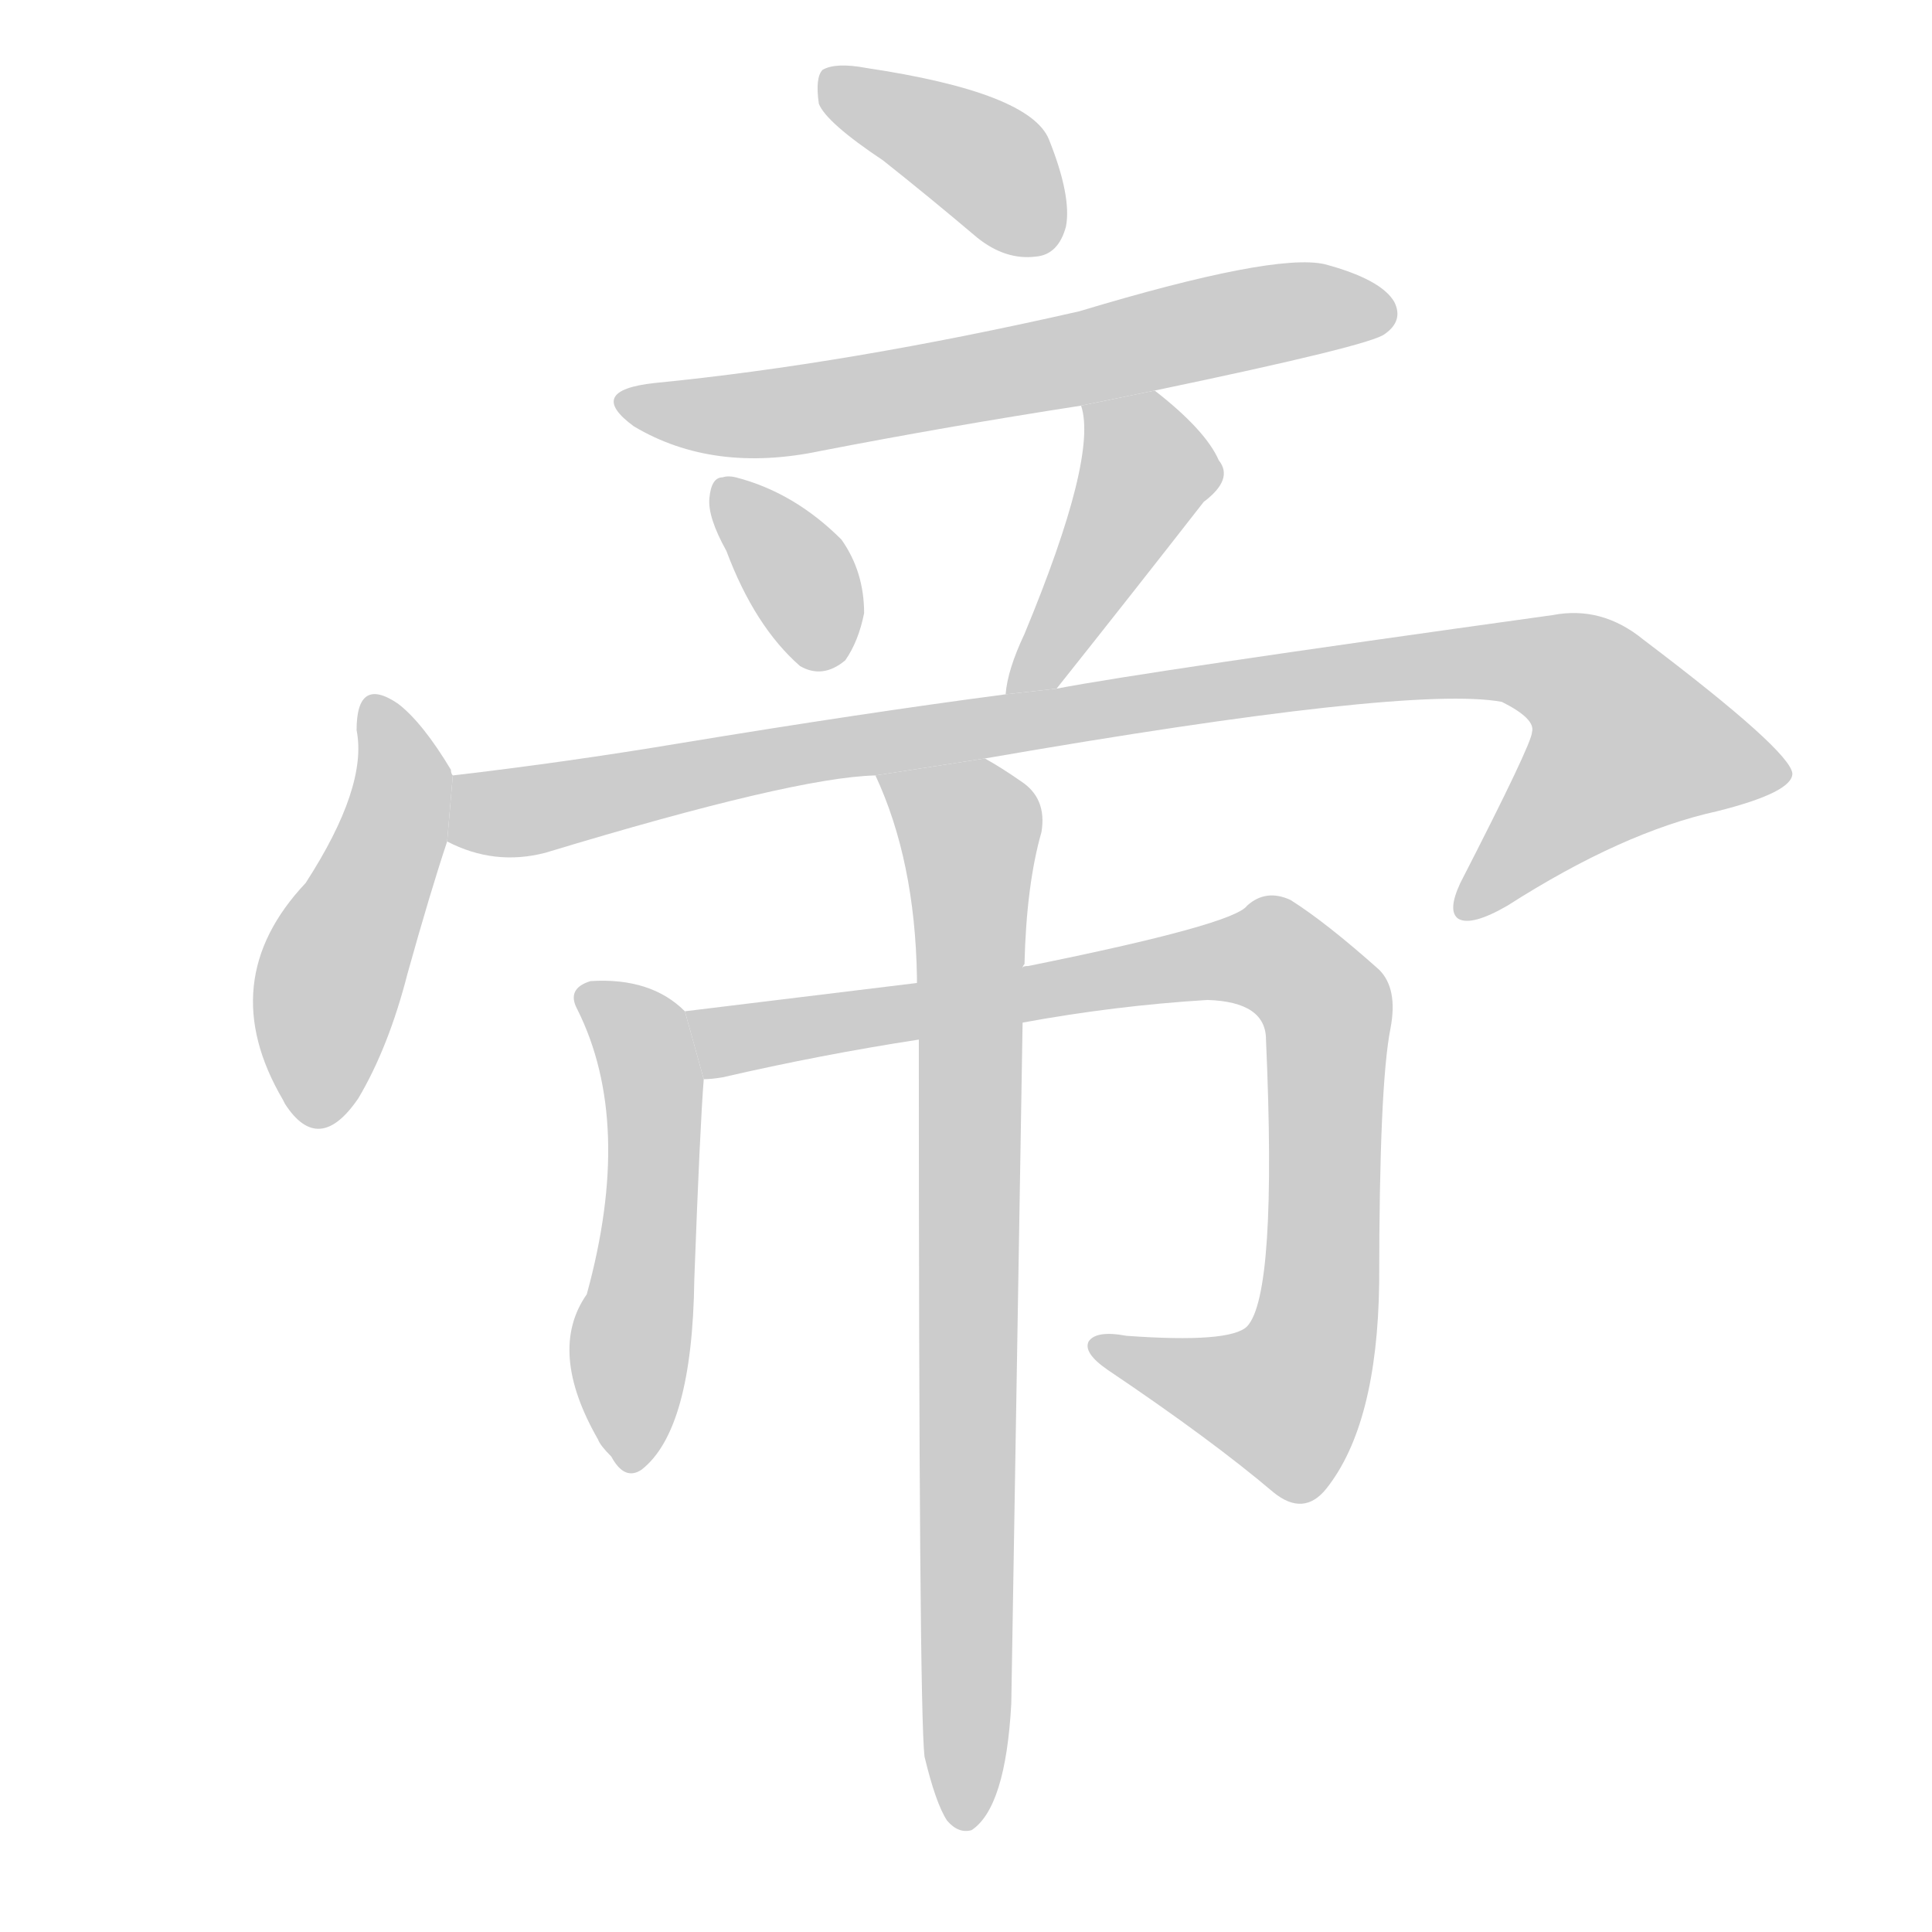 <!--
AnimCJK 2016-2018 Copyright Francois Mizessyn - https://github.com/parsimonhi/animCJK
Derived from:
    MakeMeAHanzi project - https://github.com/skishore/makemeahanzi
    Arphic PL KaitiM GB - https://apps.ubuntu.com/cat/applications/precise/fonts-arphic-gkai00mp/
    Arphic PL UKai - https://apps.ubuntu.com/cat/applications/fonts-arphic-ukai/
You can redistribute and/or modify this file under the terms of the Arphic Public License
as published by Arphic Technology Co., Ltd.
You should have received a copy of this license (the directory "APL") along with this file;
if not, see http://ftp.gnu.org/non-gnu/chinese-fonts-truetype/LICENSE.
-->
<svg id="z24093" class="acjk" version="1.1" viewBox="0 0 1024 1024" xmlns="http://www.w3.org/2000/svg" xmlns:xlink="http://www.w3.org/1999/xlink">
<style>
<![CDATA[
@keyframes z24093k {
	from {
		stroke:#c00;
		stroke-dashoffset:3334;
	}
	75% {
		stroke:#c00;
		stroke-dashoffset:0;
	}
	to {
		stroke:#000;
	}
}
#z24093 path[clip-path] {
	animation:z24093k 1s linear both;
	stroke-dasharray:3334;
	stroke-width:128;
	stroke-linecap:round;
	fill:none;
}
#z24093 path[clip-path="url(#z24093c1)"] {animation-delay:1s;}
#z24093 path[clip-path="url(#z24093c2)"] {animation-delay:2s;}
#z24093 path[clip-path="url(#z24093c3)"] {animation-delay:3s;}
#z24093 path[clip-path="url(#z24093c4)"] {animation-delay:4s;}
#z24093 path[clip-path="url(#z24093c5)"] {animation-delay:5s;}
#z24093 path[clip-path="url(#z24093c6)"] {animation-delay:6s;}
#z24093 path[clip-path="url(#z24093c7)"] {animation-delay:7s;}
#z24093 path[clip-path="url(#z24093c8)"] {animation-delay:8s;}
#z24093 path[clip-path="url(#z24093c9)"] {animation-delay:9s;}
#z24093 path {fill:#ccc;}
]]>
</style>
<path id="z24093d1" d="M468 85Q492 104 518 126Q533 138 549 136Q561 135 565 120Q568 104 556 74Q546 49 459 36Q443 33 436 37Q432 41 434 55Q438 65 468 85 Z"/>
<path id="z24093d2" d="M612 207Q727 183 734 177Q744 170 739 160Q732 148 702 140Q675 134 572 165Q449 193 347 203Q310 207 336 226Q378 251 435 239Q502 226 573 215L612 207 Z"/>
<path id="z24093d3" d="M385 292Q400 332 424 353Q436 360 448 350Q455 340 458 325Q458 303 446 286Q421 261 390 253Q386 252 383 253Q377 253 376 264Q375 274 385 292 Z"/>
<path id="z24093d4" d="M560 365Q599 316 638 266Q654 254 646 244Q639 228 612 207L573 215Q582 242 543 336Q534 355 533 368L560 365 Z"/>
<path id="z24093d5" d="M240 411Q239 410 239 408Q224 383 211 373Q189 358 189 387Q195 417 162 468Q113 520 150 583L151 585Q169 613 190 582Q206 555 216 516Q228 473 237 446L240 411 Z"/>
<path id="z24093d6" d="M522 402Q747 363 796 372Q814 381 812 388Q812 394 774 468Q767 483 773 487Q780 491 799 480Q860 441 910 430Q950 420 950 410Q949 398 871 339Q849 321 823 326Q607 356 560 365L533 368Q457 378 360 394Q300 404 240 411L237 446Q262 459 289 452Q421 412 464 411L522 402 Z"/>
<path id="z24093d7" d="M363 536Q345 518 313 520Q300 524 306 535Q336 595 311 686Q290 716 317 763Q318 766 324 772Q331 785 340 779Q367 758 368 678Q371 597 373 572L363 536 Z"/>
<path id="z24093d8" d="M542 542Q591 533 640 530Q671 531 671 551Q677 686 661 703Q652 712 597 708Q581 705 577 711Q574 717 587 726Q642 763 675 791Q691 804 703 789Q730 755 731 680Q731 575 737 545Q741 524 731 514Q703 489 684 477Q671 471 661 480Q654 490 545 512Q542 512 542 513L486 521Q437 527 363 536L373 572Q377 572 383 571Q435 559 487 551L542 542 Z"/>
<path id="z24093d9" d="M490 931Q496 956 502 965Q508 972 515 970Q533 958 536 903L542 542L542 513Q542 512 543 511Q544 469 552 441Q555 423 541 414Q531 407 522 402L464 411Q485 456 486 518L486 521L487 551Q487 905 490 931 Z"/>
<defs>
	<clipPath id="z24093c1"><use xlink:href="#z24093d1"/></clipPath>
	<clipPath id="z24093c2"><use xlink:href="#z24093d2"/></clipPath>
	<clipPath id="z24093c3"><use xlink:href="#z24093d3"/></clipPath>
	<clipPath id="z24093c4"><use xlink:href="#z24093d4"/></clipPath>
	<clipPath id="z24093c5"><use xlink:href="#z24093d5"/></clipPath>
	<clipPath id="z24093c6"><use xlink:href="#z24093d6"/></clipPath>
	<clipPath id="z24093c7"><use xlink:href="#z24093d7"/></clipPath>
	<clipPath id="z24093c8"><use xlink:href="#z24093d8"/></clipPath>
	<clipPath id="z24093c9"><use xlink:href="#z24093d9"/></clipPath>
</defs>
<path pathLength="3333" clip-path="url(#z24093c1)" d="M441 40L560 126"/>
<path pathLength="3333" clip-path="url(#z24093c2)" d="M333 213L410 219L734 165"/>
<path pathLength="3333" clip-path="url(#z24093c3)" d="M386 258L437 351"/>
<path pathLength="3333" clip-path="url(#z24093c4)" d="M579 217L609 254L542 361"/>
<path pathLength="3333" clip-path="url(#z24093c5)" d="M198 376L212 429L162 592"/>
<path pathLength="3333" clip-path="url(#z24093c6)" d="M243 441L807 350L856 374L894 424L778 479"/>
<path pathLength="3333" clip-path="url(#z24093c7)" d="M313 530L347 592L330 773"/>
<path pathLength="3333" clip-path="url(#z24093c8)" d="M371 540L663 503L694 522L686 739L666 752L583 714"/>
<path pathLength="3333" clip-path="url(#z24093c9)" d="M474 417L516 451L519 964"/>
</svg>